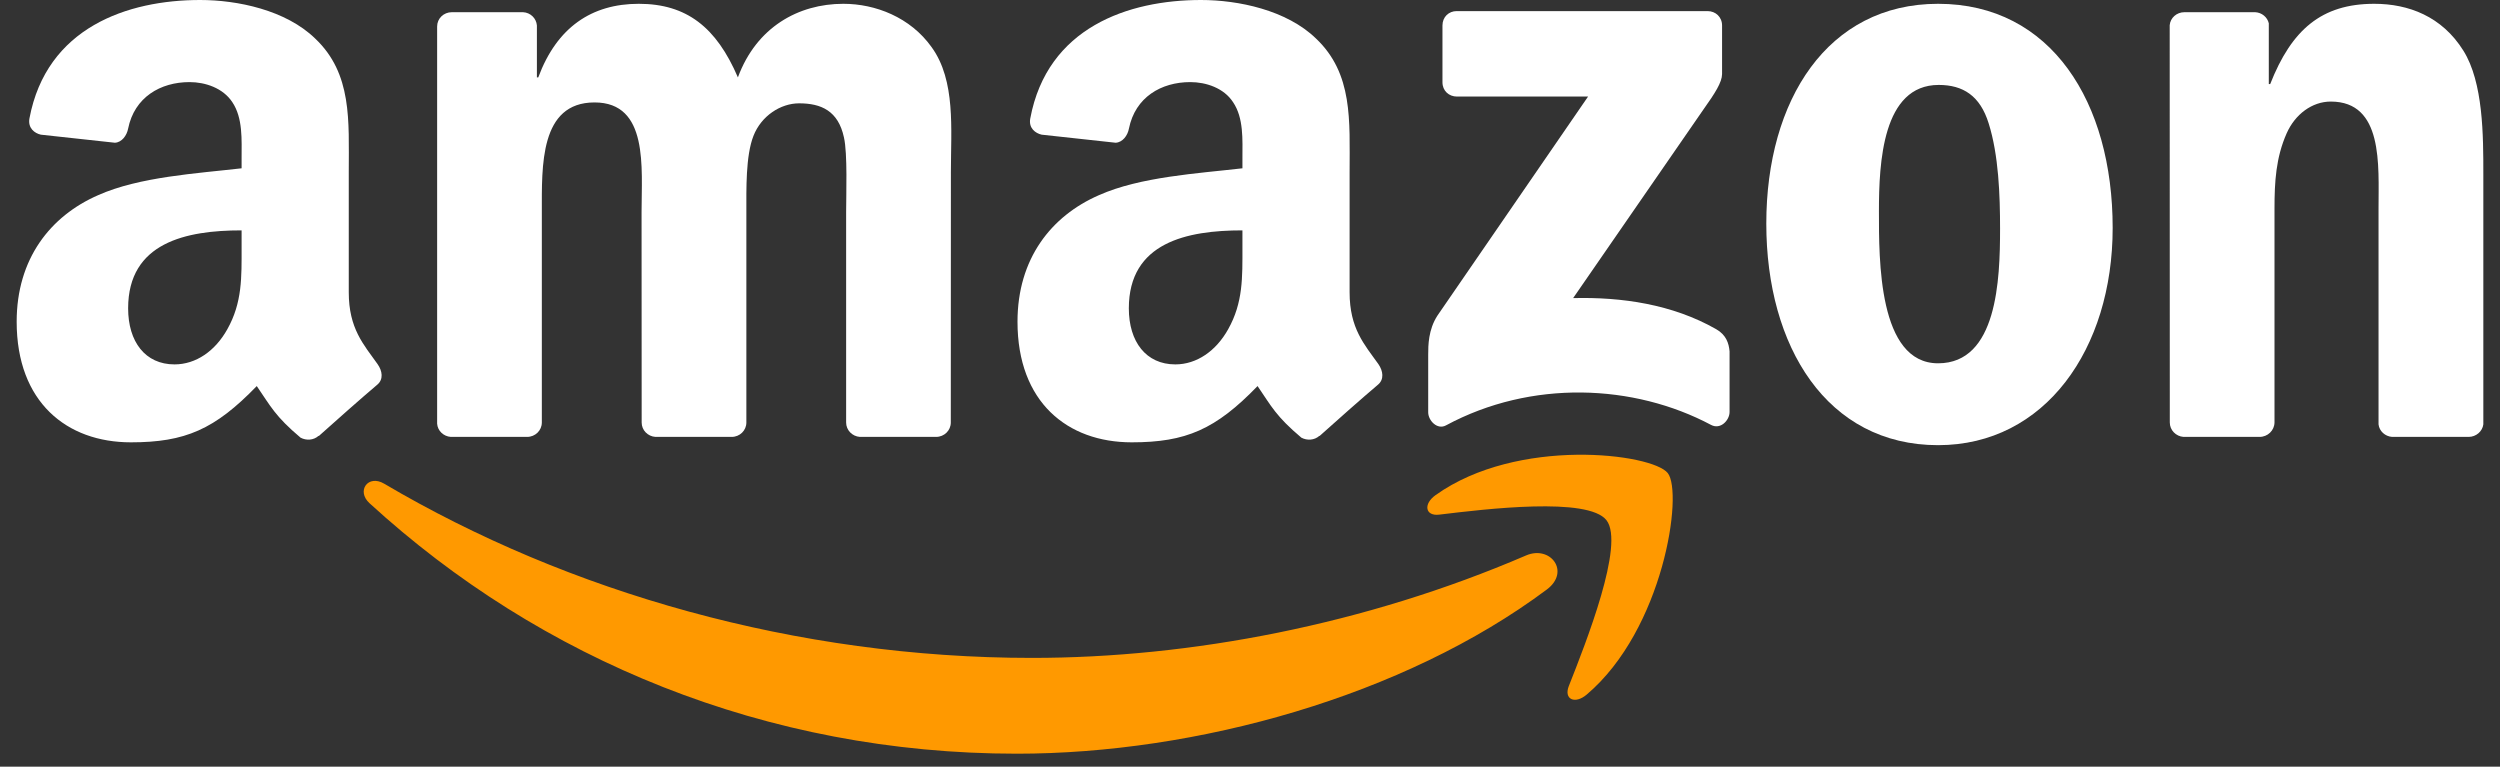 <?xml version="1.0" encoding="UTF-8" standalone="no"?><svg width='75' height='23' viewBox='0 0 75 23' fill='none' xmlns='http://www.w3.org/2000/svg'>
<rect x="0" y="0" width="75" height="23" fill="#333333" stroke="none"/>
<g clip-path='url(#clip0_2005_318)'>
<path fill-rule='evenodd' clip-rule='evenodd' d='M46.408 17.683C42.108 20.896 35.875 22.611 30.508 22.611C22.984 22.611 16.21 19.789 11.085 15.096C10.682 14.727 11.043 14.224 11.526 14.511C17.057 17.774 23.895 19.737 30.959 19.737C35.724 19.737 40.964 18.737 45.783 16.663C46.511 16.35 47.12 17.147 46.408 17.683Z' fill='#FF9900'/>
<path fill-rule='evenodd' clip-rule='evenodd' d='M48.196 15.609C47.648 14.897 44.562 15.272 43.177 15.439C42.755 15.491 42.691 15.119 43.071 14.851C45.529 13.097 49.562 13.603 50.032 14.191C50.502 14.782 49.91 18.881 47.6 20.838C47.246 21.138 46.907 20.978 47.065 20.58C47.584 19.267 48.747 16.324 48.196 15.609Z' fill='#FF9900'/>
<path fill-rule='evenodd' clip-rule='evenodd' d='M43.274 2.469V0.764C43.274 0.506 43.467 0.333 43.699 0.333H51.227C51.468 0.333 51.662 0.51 51.662 0.764V2.224C51.659 2.469 51.456 2.789 51.095 3.296L47.194 8.943C48.644 8.907 50.174 9.126 51.488 9.877C51.784 10.047 51.865 10.295 51.887 10.54V12.359C51.887 12.607 51.617 12.898 51.333 12.748C49.017 11.516 45.941 11.382 43.38 12.761C43.119 12.904 42.846 12.617 42.846 12.369V10.641C42.846 10.363 42.849 9.89 43.123 9.468L47.642 2.897H43.709C43.467 2.897 43.274 2.724 43.274 2.469Z' fill='white'/>
<path fill-rule='evenodd' clip-rule='evenodd' d='M15.813 13.107H13.523C13.304 13.091 13.13 12.924 13.114 12.712V0.794C13.114 0.555 13.31 0.366 13.555 0.366H15.691C15.913 0.376 16.09 0.549 16.107 0.764V2.322H16.148C16.706 0.817 17.753 0.114 19.163 0.114C20.597 0.114 21.492 0.817 22.137 2.322C22.691 0.817 23.95 0.114 25.3 0.114C26.26 0.114 27.31 0.516 27.951 1.418C28.675 2.42 28.527 3.877 28.527 5.154L28.524 12.676C28.524 12.914 28.328 13.107 28.083 13.107H25.796C25.567 13.091 25.384 12.904 25.384 12.676V6.359C25.384 5.856 25.429 4.602 25.319 4.125C25.148 3.325 24.636 3.1 23.973 3.1C23.419 3.1 22.839 3.475 22.604 4.076C22.368 4.677 22.391 5.683 22.391 6.359V12.676C22.391 12.914 22.195 13.107 21.95 13.107H19.663C19.431 13.091 19.25 12.904 19.25 12.676L19.247 6.359C19.247 5.03 19.463 3.073 17.836 3.073C16.19 3.073 16.255 4.981 16.255 6.359V12.676C16.255 12.914 16.058 13.107 15.813 13.107Z' fill='white'/>
<path fill-rule='evenodd' clip-rule='evenodd' d='M58.143 0.114C61.541 0.114 63.38 3.073 63.38 6.836C63.38 10.471 61.348 13.355 58.143 13.355C54.806 13.355 52.989 10.396 52.989 6.709C52.989 2.998 54.828 0.114 58.143 0.114ZM58.162 2.548C56.474 2.548 56.368 4.88 56.368 6.333C56.368 7.79 56.346 10.899 58.143 10.899C59.918 10.899 60.002 8.391 60.002 6.862C60.002 5.856 59.96 4.654 59.66 3.701C59.402 2.871 58.89 2.548 58.162 2.548Z' fill='white'/>
<path fill-rule='evenodd' clip-rule='evenodd' d='M67.787 13.107H65.506C65.278 13.091 65.094 12.904 65.094 12.676L65.091 0.755C65.11 0.536 65.3 0.366 65.532 0.366H67.655C67.855 0.376 68.019 0.513 68.064 0.699V2.522H68.106C68.747 0.892 69.646 0.114 71.227 0.114C72.255 0.114 73.257 0.49 73.901 1.519C74.5 2.473 74.5 4.076 74.5 5.229V12.731C74.474 12.94 74.284 13.107 74.059 13.107H71.762C71.552 13.091 71.379 12.934 71.356 12.731V6.258C71.356 4.955 71.504 3.047 69.923 3.047C69.365 3.047 68.853 3.426 68.599 4.001C68.277 4.729 68.235 5.454 68.235 6.258V12.676C68.231 12.914 68.032 13.107 67.787 13.107Z' fill='white'/>
<path fill-rule='evenodd' clip-rule='evenodd' d='M37.273 7.414C37.273 8.319 37.296 9.073 36.845 9.877C36.481 10.53 35.901 10.932 35.26 10.932C34.38 10.932 33.865 10.252 33.865 9.25C33.865 7.27 35.614 6.911 37.273 6.911V7.414ZM39.583 13.074C39.431 13.211 39.212 13.221 39.041 13.13C38.281 12.489 38.143 12.192 37.727 11.582C36.471 12.881 35.579 13.27 33.952 13.27C32.023 13.27 30.525 12.065 30.525 9.651C30.525 7.767 31.53 6.483 32.966 5.856C34.21 5.301 35.946 5.203 37.273 5.049V4.749C37.273 4.197 37.315 3.544 36.993 3.067C36.716 2.639 36.181 2.463 35.708 2.463C34.835 2.463 34.058 2.917 33.868 3.857C33.83 4.066 33.678 4.272 33.469 4.282L31.249 4.04C31.063 3.998 30.853 3.844 30.908 3.554C31.417 0.823 33.852 0 36.03 0C37.144 0 38.6 0.3 39.48 1.156C40.594 2.211 40.488 3.619 40.488 5.151V8.769C40.488 9.857 40.932 10.334 41.351 10.922C41.496 11.131 41.528 11.382 41.341 11.539C40.874 11.934 40.043 12.669 39.586 13.081L39.583 13.074Z' fill='white'/>
<path fill-rule='evenodd' clip-rule='evenodd' d='M7.248 7.414C7.248 8.319 7.271 9.073 6.82 9.877C6.456 10.53 5.879 10.932 5.235 10.932C4.356 10.932 3.844 10.252 3.844 9.25C3.844 7.27 5.593 6.911 7.248 6.911V7.414ZM9.558 13.074C9.407 13.211 9.188 13.221 9.017 13.13C8.257 12.489 8.121 12.192 7.703 11.582C6.446 12.881 5.557 13.27 3.927 13.27C2.001 13.27 0.5 12.065 0.5 9.651C0.5 7.767 1.508 6.483 2.942 5.856C4.185 5.301 5.921 5.203 7.248 5.049V4.749C7.248 4.197 7.29 3.544 6.971 3.067C6.691 2.639 6.156 2.463 5.686 2.463C4.813 2.463 4.034 2.917 3.844 3.857C3.805 4.066 3.654 4.272 3.447 4.282L1.225 4.04C1.038 3.998 0.832 3.844 0.883 3.554C1.395 0.823 3.827 0 6.005 0C7.12 0 8.575 0.3 9.455 1.156C10.569 2.211 10.463 3.619 10.463 5.151V8.769C10.463 9.857 10.908 10.334 11.326 10.922C11.475 11.131 11.507 11.382 11.32 11.539C10.853 11.934 10.022 12.669 9.564 13.081L9.558 13.074Z' fill='white'/>
</g>
<defs>
<clipPath id='clip0_2005_318'>
<rect width='74' height='22.611' fill='white' transform='translate(0.5)'/>
</clipPath>
</defs>
</svg>
